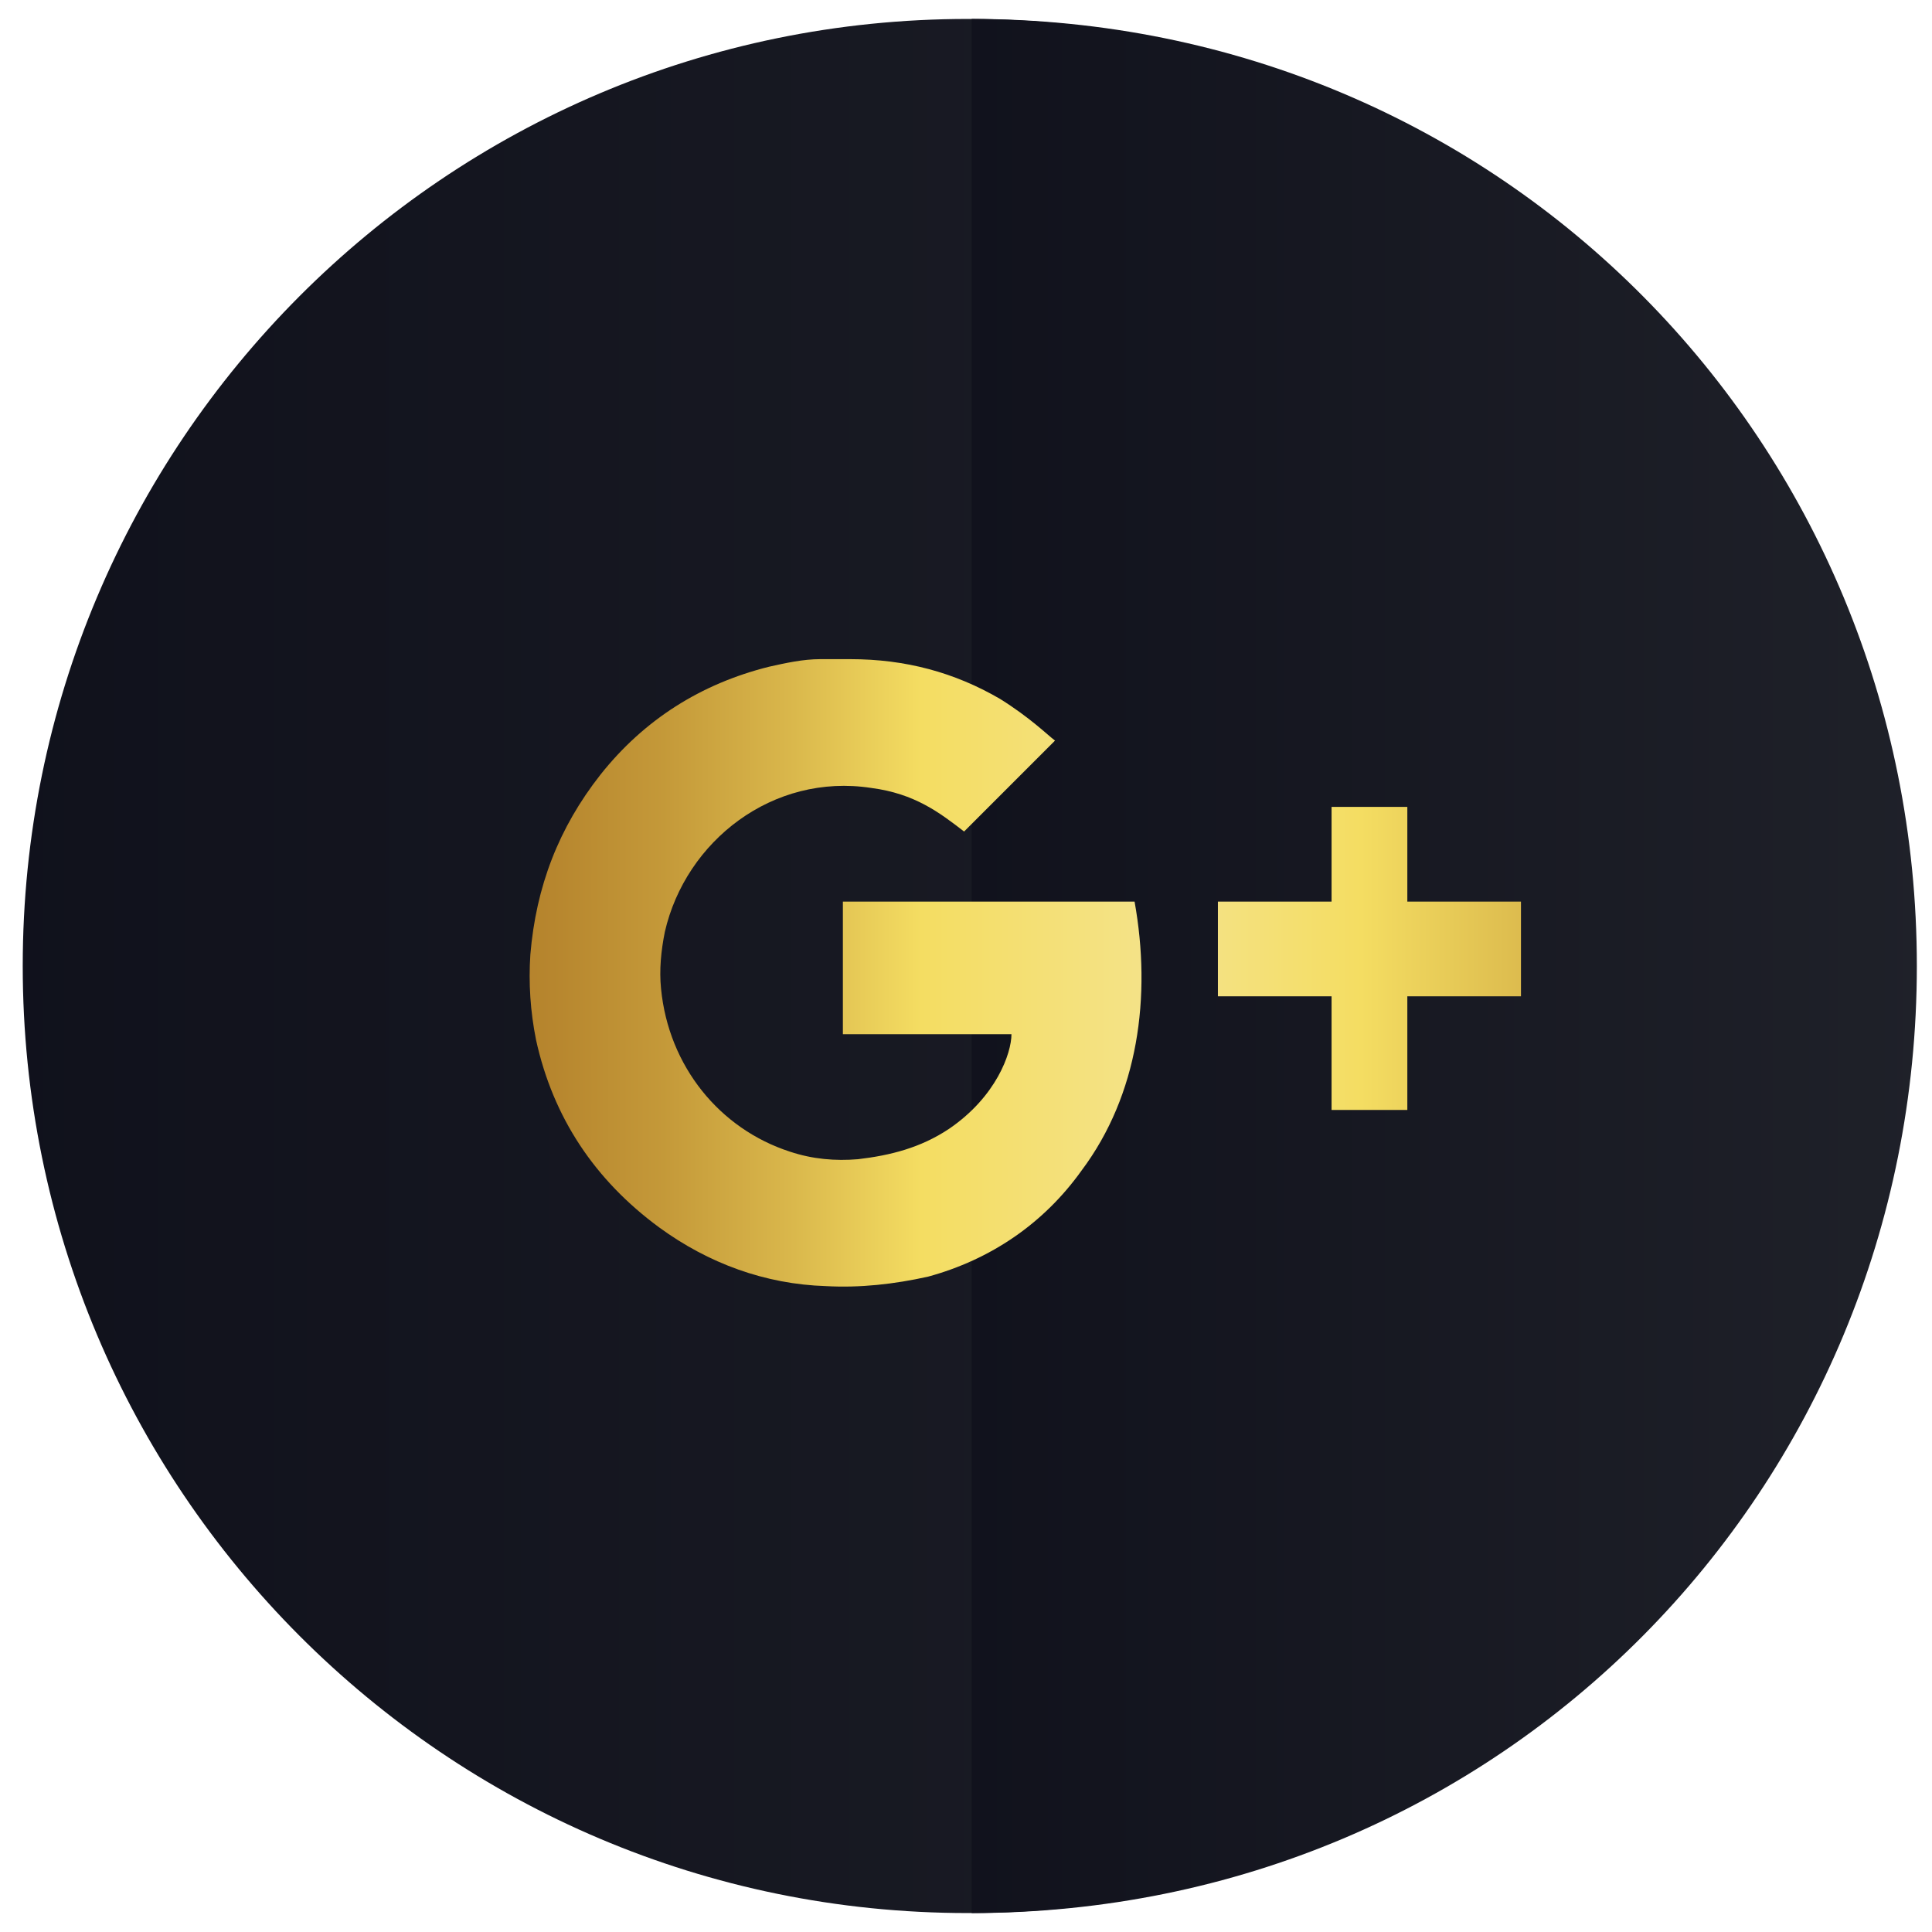 <?xml version="1.0" encoding="utf-8"?>
<!-- Generator: Adobe Illustrator 19.0.0, SVG Export Plug-In . SVG Version: 6.00 Build 0)  -->
<svg version="1.1" id="Layer_1" xmlns="http://www.w3.org/2000/svg" xmlns:xlink="http://www.w3.org/1999/xlink" x="0px" y="0px"
	 viewBox="0 0 102 102" style="enable-background:new 0 0 102 102;" xml:space="preserve">
<style type="text/css">
	.st0{fill-rule:evenodd;clip-rule:evenodd;fill:url(#XMLID_297_);}
	.st1{fill-rule:evenodd;clip-rule:evenodd;fill:url(#XMLID_299_);}
	.st2{fill:url(#XMLID_300_);}
	.st3{fill:url(#XMLID_304_);}
</style>
<g id="XMLID_286_">
	<linearGradient id="XMLID_297_" gradientUnits="userSpaceOnUse" x1="-19.003" y1="50.997" x2="182.969" y2="50.997">
		<stop  offset="0" style="stop-color:#0D0E19"/>
		<stop  offset="0.602" style="stop-color:#20222A"/>
		<stop  offset="0.84" style="stop-color:#3E4151"/>
		<stop  offset="1" style="stop-color:#4E5266"/>
	</linearGradient>
	<path id="XMLID_293_" class="st0" d="M101,51c0,27.6-22.3,50-49.9,50C23.5,101,1.2,78.6,1.2,51c0-27.6,22.3-50,49.9-50
		C78.6,1,101,23.4,101,51z"/>
	<linearGradient id="XMLID_299_" gradientUnits="userSpaceOnUse" x1="37.254" y1="50.997" x2="150.711" y2="50.997">
		<stop  offset="0" style="stop-color:#0D0E19"/>
		<stop  offset="0.602" style="stop-color:#20222A"/>
		<stop  offset="0.84" style="stop-color:#3E4151"/>
		<stop  offset="1" style="stop-color:#4E5266"/>
	</linearGradient>
	<path id="XMLID_290_" class="st1" d="M51.3,1v100c28,0,49.9-22.4,49.9-50C101.2,23.4,79.3,1,51.3,1z"/>
	<linearGradient id="XMLID_300_" gradientUnits="userSpaceOnUse" x1="25.163" y1="51.355" x2="95.614" y2="51.355">
		<stop  offset="0" style="stop-color:#B27F2A"/>
		<stop  offset="5.761914e-002" style="stop-color:#B7862E"/>
		<stop  offset="0.14" style="stop-color:#C49939"/>
		<stop  offset="0.238" style="stop-color:#DAB84C"/>
		<stop  offset="0.333" style="stop-color:#F4DD62"/>
		<stop  offset="0.516" style="stop-color:#F4E38B"/>
		<stop  offset="0.661" style="stop-color:#F4DD62"/>
		<stop  offset="1" style="stop-color:#B27F2A"/>
	</linearGradient>
	<path id="XMLID_289_" class="st2" d="M44.5,47.6c0,0,0,0.4,0,0.4c0,2,0,6.6,0,6.6s8.4,0,8.9,0c0,1-0.8,3.3-3.3,5
		c-1.5,1-3.1,1.4-4.8,1.6c-1.2,0.1-2.4,0-3.6-0.4c-3.7-1.2-6.4-4.5-6.8-8.6c-0.1-1,0-2,0.2-3c1.1-4.8,5.7-8.4,10.9-7.6
		c2.3,0.3,3.6,1.3,4.9,2.3c1.6-1.6,3.2-3.2,4.8-4.8c-0.4-0.3-1.3-1.2-2.9-2.2c-2.4-1.4-5-2.1-7.9-2.1c-0.5,0-1.1,0-1.6,0
		c-0.9,0-1.8,0.2-2.7,0.4c-3.6,0.9-6.6,2.8-8.9,5.7c-2.2,2.8-3.4,5.9-3.7,9.5c-0.1,1.5,0,3,0.3,4.5c0.9,4.1,3.1,7.4,6.5,9.9
		c2.6,1.9,5.6,3,8.8,3.1c1.8,0.1,3.6-0.1,5.4-0.5c3.3-0.9,6.1-2.8,8.1-5.6c3-4,3.7-9.2,2.8-14.2C54.8,47.6,49.7,47.6,44.5,47.6z"/>
	<linearGradient id="XMLID_304_" gradientUnits="userSpaceOnUse" x1="25.452" y1="50.639" x2="95.63" y2="50.639">
		<stop  offset="0" style="stop-color:#B27F2A"/>
		<stop  offset="5.761914e-002" style="stop-color:#B7862E"/>
		<stop  offset="0.14" style="stop-color:#C49939"/>
		<stop  offset="0.238" style="stop-color:#DAB84C"/>
		<stop  offset="0.333" style="stop-color:#F4DD62"/>
		<stop  offset="0.516" style="stop-color:#F4E38B"/>
		<stop  offset="0.661" style="stop-color:#F4DD62"/>
		<stop  offset="1" style="stop-color:#B27F2A"/>
	</linearGradient>
	<polygon id="XMLID_288_" class="st3" points="80,47.6 74.3,47.6 74.3,42.6 74.3,42.6 74.3,42.6 70.1,42.6 70.3,42.6 70.3,42.6 
		70.3,47.6 64.3,47.6 64.3,47.6 64.3,48.4 64.3,52.6 64.3,52.6 64.3,52.6 70.3,52.6 70.3,58.4 70.3,58.6 70.1,58.6 74.3,58.6 
		74.3,58.6 74.3,58.4 74.3,52.6 80,52.6 80.3,52.6 80.3,52.6 80.3,48.4 80.3,47.6 	"/>
</g>
</svg>
